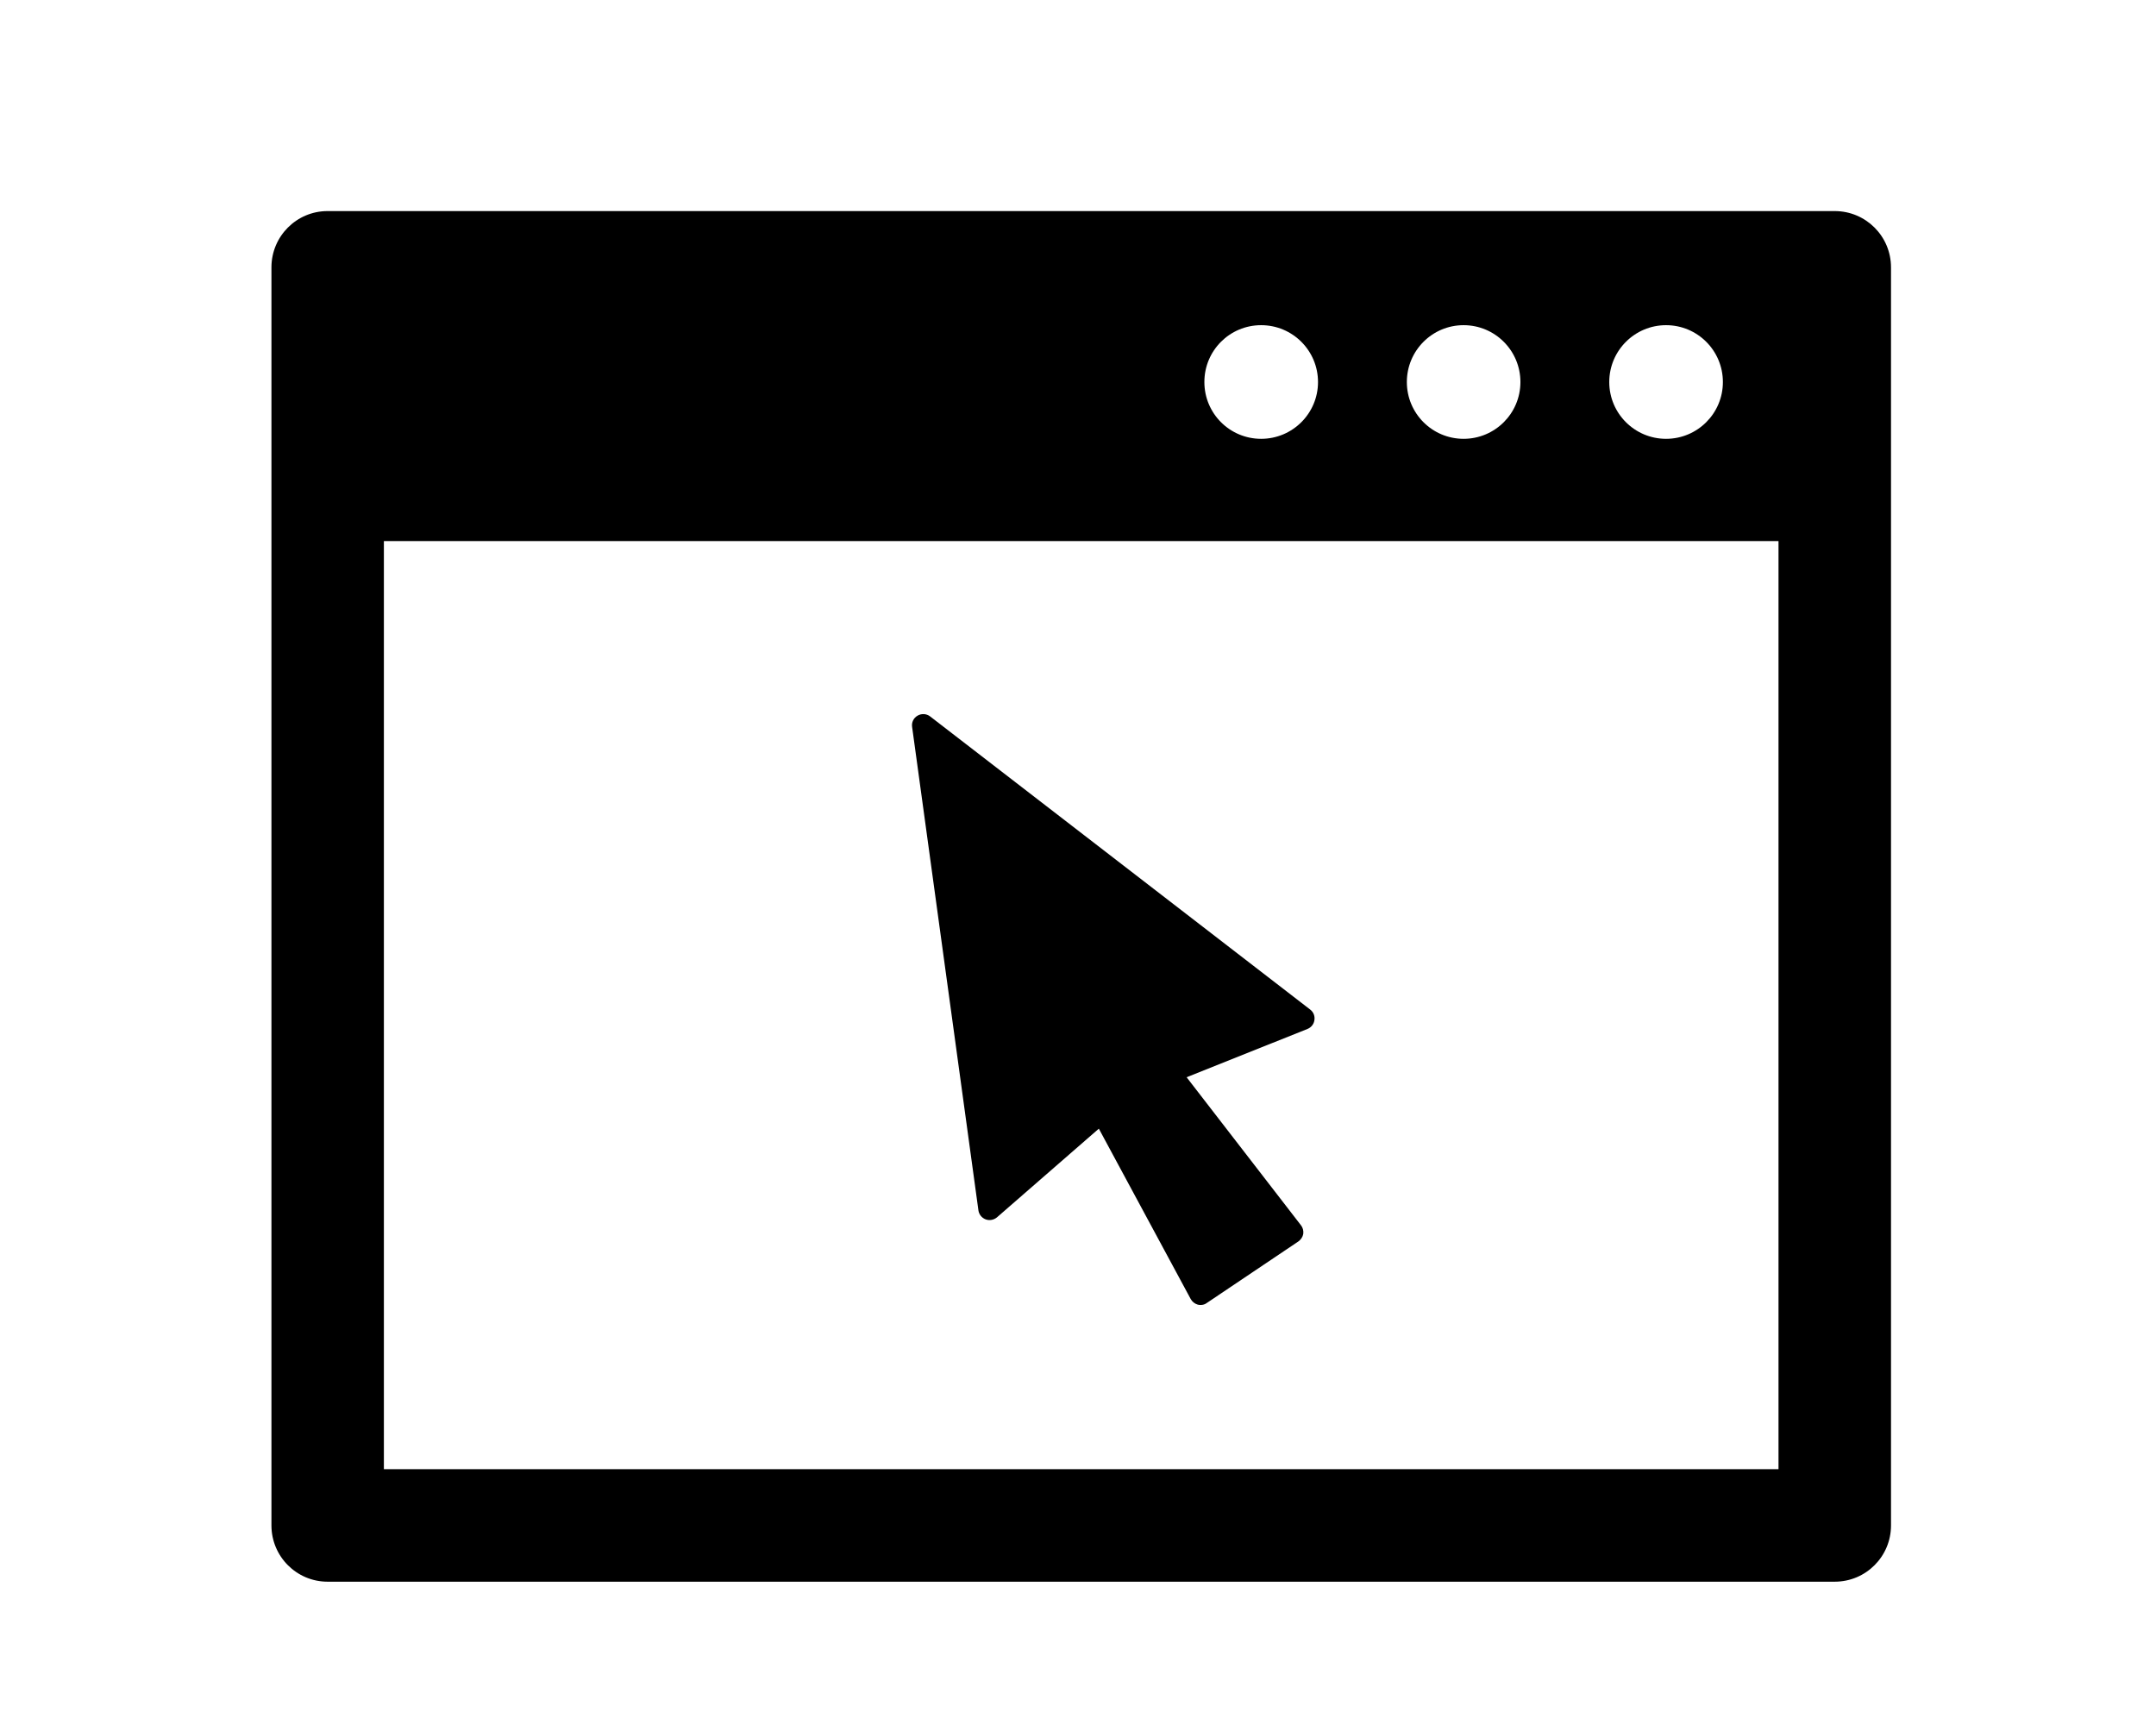 <?xml version="1.0" encoding="utf-8"?>
<!-- Generator: Adobe Illustrator 16.0.1, SVG Export Plug-In . SVG Version: 6.00 Build 0)  -->
<!DOCTYPE svg PUBLIC "-//W3C//DTD SVG 1.1//EN" "http://www.w3.org/Graphics/SVG/1.1/DTD/svg11.dtd">
<svg version="1.1" id="Layer_1" xmlns="http://www.w3.org/2000/svg" xmlns:xlink="http://www.w3.org/1999/xlink" x="0px" y="0px"
	 width="70.866px" height="56.693px" viewBox="0 0 70.866 56.693" enable-background="new 0 0 70.866 56.693" xml:space="preserve">
<g>
	<path d="M60.305,6.937H10.768c-1.02,0-1.846,0.829-1.846,1.849v41.347c0,1.022,0.827,1.85,1.846,1.85h49.538
		c1.023,0,1.85-0.827,1.85-1.85V8.785C62.155,7.765,61.329,6.937,60.305,6.937z M54.762,10.687c1.032,0,1.868,0.835,1.868,1.869
		c0,1.031-0.836,1.866-1.868,1.866c-1.029,0-1.867-0.834-1.867-1.866C52.895,11.522,53.733,10.687,54.762,10.687z M48.107,10.687
		c1.032,0,1.868,0.835,1.868,1.869c0,1.031-0.836,1.866-1.868,1.866c-1.029,0-1.865-0.834-1.865-1.866
		C46.242,11.522,47.078,10.687,48.107,10.687z M41.453,10.687c1.031,0,1.869,0.835,1.869,1.869c0,1.031-0.838,1.866-1.869,1.866
		c-1.032,0-1.866-0.834-1.866-1.866C39.586,11.522,40.42,10.687,41.453,10.687z M58.458,48.285h-45.84V17.782h45.84V48.285z"/>
	<path d="M32.397,40.075c0.127,0.047,0.269,0.02,0.373-0.067l3.348-2.914l3.019,5.598c0.051,0.092,0.137,0.159,0.237,0.187
		c0.029,0.006,0.059,0.01,0.09,0.01c0.073,0,0.146-0.021,0.204-0.067l3.008-2.021c0.083-0.06,0.144-0.148,0.161-0.248
		c0.014-0.101-0.012-0.205-0.076-0.285l-3.758-4.864l3.972-1.587c0.125-0.05,0.213-0.162,0.229-0.294
		c0.02-0.13-0.031-0.262-0.14-0.344l-12.492-9.634c-0.119-0.092-0.283-0.1-0.41-0.026c-0.132,0.074-0.203,0.219-0.182,0.368
		l2.18,15.893C32.178,39.912,32.269,40.026,32.397,40.075z"/>
</g>
</svg>
